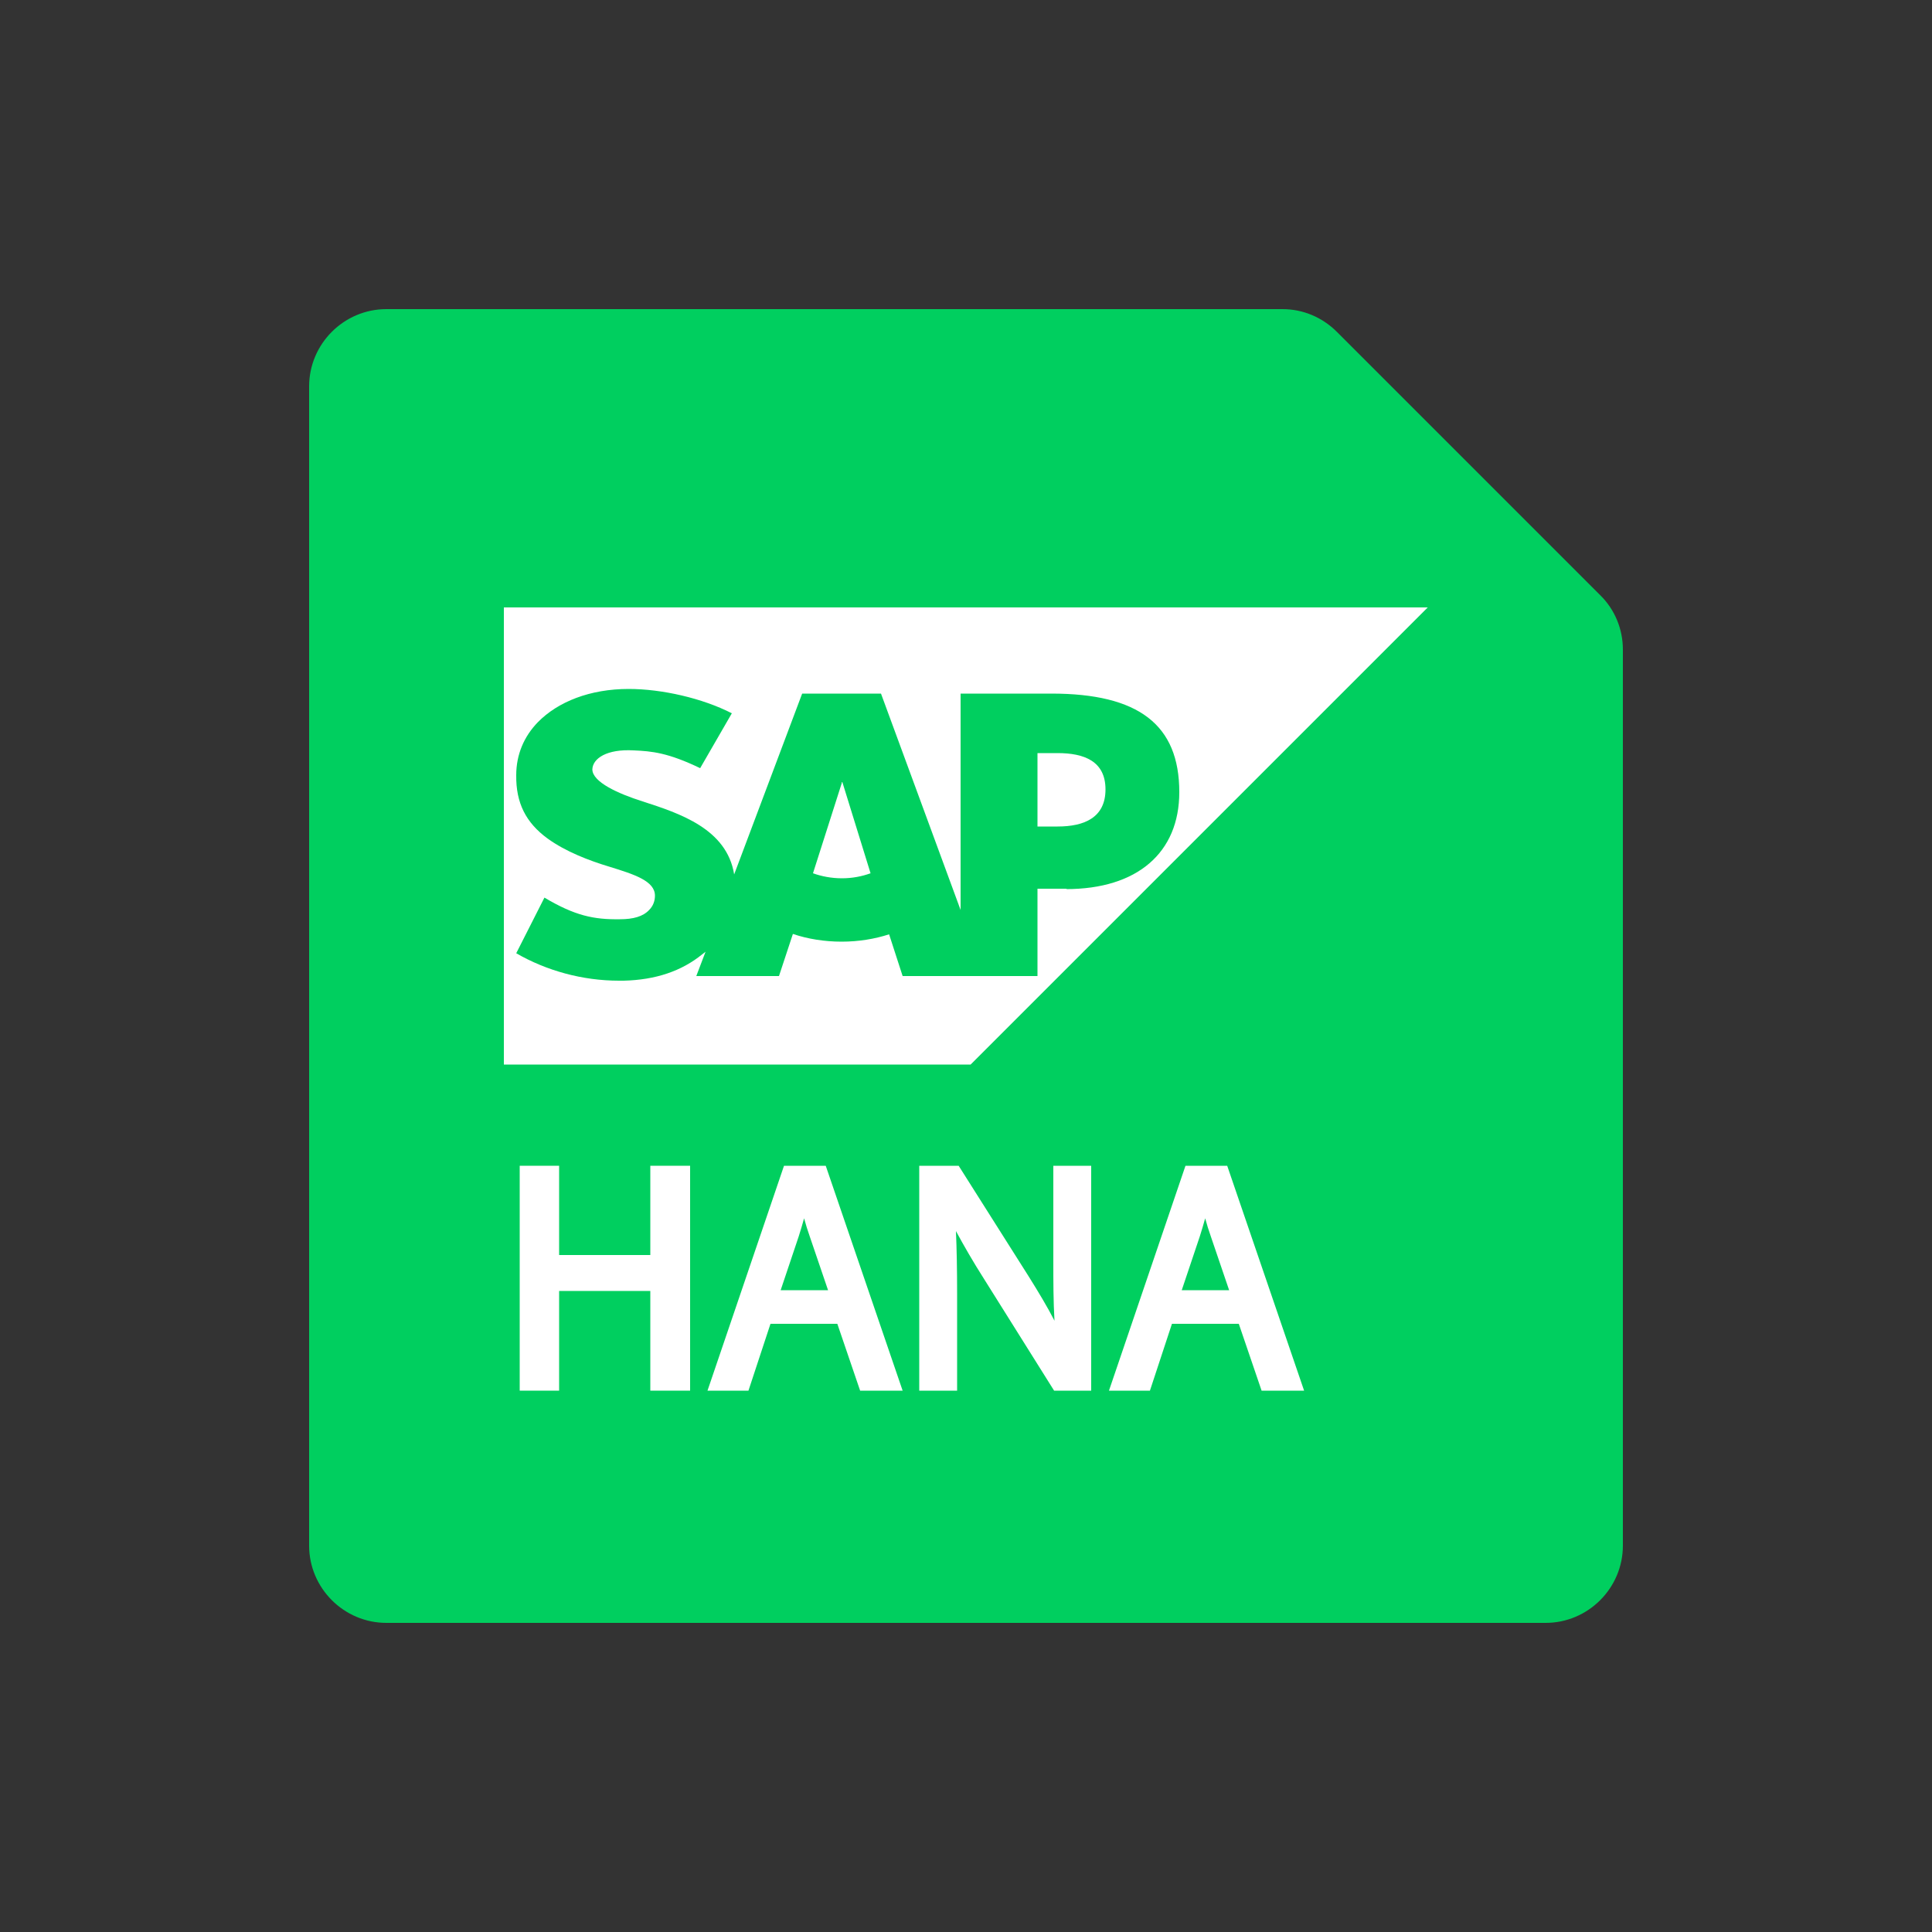 <?xml version="1.0" encoding="UTF-8"?>
<svg id="Software_2" data-name="Software 2" xmlns="http://www.w3.org/2000/svg" viewBox="0 0 50 50">
  <rect x="0" y="0" width="50" height="50" fill="#333333" stroke="none"/>
  <defs>
    <style>
      .cls-1 {
        fill: #00cf5f;
      }

      .cls-1, .cls-2, .cls-3, .cls-4 {
        stroke-width: 0px;
      }

      .cls-2 {
        opacity: 0;
      }

      .cls-2, .cls-3, .cls-4 {
        fill: #fff;
      }

      .cls-3 {
        fill-rule: evenodd;
      }
    </style>
  </defs>
  <g id="sap_hana" data-name="sap hana">
    <rect id="BG" class="cls-2" width="50" height="50"/>
    <path class="cls-1" d="M33.19,8H10c-1.1,0-2,.9-2,2v30c0,1.1.9,2,2,2h30c1.1,0,2-.9,2-2v-23.19c0-.53-.21-1.04-.59-1.41l-6.81-6.81c-.38-.38-.88-.59-1.41-.59Z"/>
    <g>
      <g>
        <g>
          <path class="cls-4" d="M14.32,30.32v2.31h2.67v-2.31h.72v5.51h-.72v-2.58h-2.67v2.58h-.71v-5.51h.71Z"/>
          <path class="cls-4" d="M17.86,35.99h-1.03v-2.58h-2.36v2.58h-1.02v-5.82h1.02v2.31h2.36v-2.31h1.03v5.82ZM17.14,35.68h.41v-5.21h-.41v2.31h-2.97v-2.31h-.4v5.21h.4v-2.58h2.97v2.58Z"/>
        </g>
        <g>
          <path class="cls-4" d="M19.83,34.1l-.57,1.73h-.74l1.87-5.51h.86l1.88,5.51h-.76l-.59-1.73h-1.95ZM21.64,33.54l-.54-1.59c-.12-.36-.2-.69-.29-1.01h-.02c-.08.33-.17.66-.28,1l-.54,1.6h1.66Z"/>
          <path class="cls-4" d="M23.35,35.99h-1.09l-.59-1.73h-1.73l-.57,1.73h-1.06l1.98-5.82h1.08l1.99,5.82ZM22.49,35.68h.44l-1.78-5.21h-.64l-1.77,5.21h.41l.57-1.73h2.18l.59,1.73ZM21.86,33.69h-2.09l.61-1.8c.09-.29.18-.6.27-.99l.03-.12h.24l.06.18c.08.3.15.6.27.94l.61,1.79ZM20.2,33.39h1.23l-.47-1.38c-.06-.17-.11-.33-.15-.48-.05.17-.09.32-.14.47l-.47,1.4Z"/>
        </g>
        <g>
          <path class="cls-4" d="M23.95,35.83v-5.51h.78l1.77,2.79c.41.65.73,1.23.99,1.79h.02c-.07-.74-.08-1.42-.08-2.27v-2.31h.67v5.51h-.72l-1.75-2.8c-.38-.61-.75-1.24-1.03-1.84h-.02c.04.7.06,1.37.06,2.28v2.36h-.67Z"/>
          <path class="cls-4" d="M28.24,35.99h-.96l-1.8-2.87c-.3-.47-.54-.89-.74-1.26.02.48.03.99.03,1.62v2.51h-.98v-5.82h1.02l1.81,2.86c.25.4.48.78.67,1.15-.03-.51-.03-1-.03-1.55v-2.46h.98v5.82ZM27.45,35.68h.48v-5.21h-.36v2.15c0,.8.01,1.49.08,2.25v.1s-.23.12-.23.12l-.08-.14c-.26-.57-.58-1.15-.98-1.77l-1.72-2.72h-.54v5.21h.36v-2.2c0-.93-.02-1.58-.06-2.27v-.12s.24-.08.24-.08l.08.11c.24.51.56,1.09,1.02,1.82l1.71,2.73Z"/>
        </g>
        <g>
          <path class="cls-4" d="M30.22,34.1l-.57,1.73h-.74l1.87-5.51h.86l1.88,5.51h-.76l-.59-1.73h-1.95ZM32.03,33.54l-.54-1.59c-.12-.36-.2-.69-.29-1.01h-.02c-.08.33-.17.66-.28,1l-.54,1.6h1.66Z"/>
          <path class="cls-4" d="M33.74,35.99h-1.09l-.59-1.73h-1.73l-.57,1.73h-1.06l1.98-5.82h1.08l1.99,5.82ZM32.87,35.68h.44l-1.78-5.21h-.64l-1.77,5.21h.41l.57-1.73h2.18l.59,1.73ZM32.24,33.69h-2.09l.61-1.8c.09-.29.18-.6.27-.99l.03-.12h.24l.06.18c.08.3.15.6.27.94l.61,1.79ZM30.58,33.39h1.23l-.47-1.38c-.06-.17-.11-.33-.15-.48-.05.17-.09.32-.14.47l-.47,1.4Z"/>
        </g>
      </g>
      <g>
        <path class="cls-3" d="M13.04,15.72v11.83h12.08l11.83-11.83H13.04ZM27.61,23h-.76v2.26h-3.49l-.35-1.08c-.37.12-.79.19-1.23.19s-.88-.07-1.26-.2l-.36,1.09h-2.14l.24-.63s-.06.05-.09.07c-.53.43-1.2.66-2.03.68h-.12c-.95,0-1.88-.26-2.66-.71l.73-1.44c.79.47,1.28.57,1.95.56.35,0,.6-.07.76-.24.1-.1.15-.23.15-.37,0-.38-.53-.55-1.18-.75-.53-.16-1.13-.39-1.6-.73-.56-.41-.82-.92-.81-1.64,0-.53.2-1,.56-1.37.52-.53,1.35-.86,2.35-.86h0c.86,0,1.91.24,2.67.63l-.82,1.42c-.83-.4-1.25-.44-1.72-.46-.7-.04-1.06.21-1.07.49,0,.33.67.63,1.3.83.96.31,2.18.71,2.37,1.89l1.76-4.68h2.04l2.06,5.6v-5.6h2.35c2.25,0,3.31.8,3.31,2.55,0,1.57-1.09,2.51-2.93,2.51Z"/>
        <path class="cls-3" d="M27.37,19.49h-.52v1.9h.52c.69,0,1.24-.23,1.24-.96s-.55-.94-1.24-.94Z"/>
        <path class="cls-3" d="M21.79,20.25l-.75,2.35c.22.08.48.13.75.13s.52-.05.74-.13l-.73-2.36h-.02Z"/>
      </g>
    </g>
  </g>
</svg>